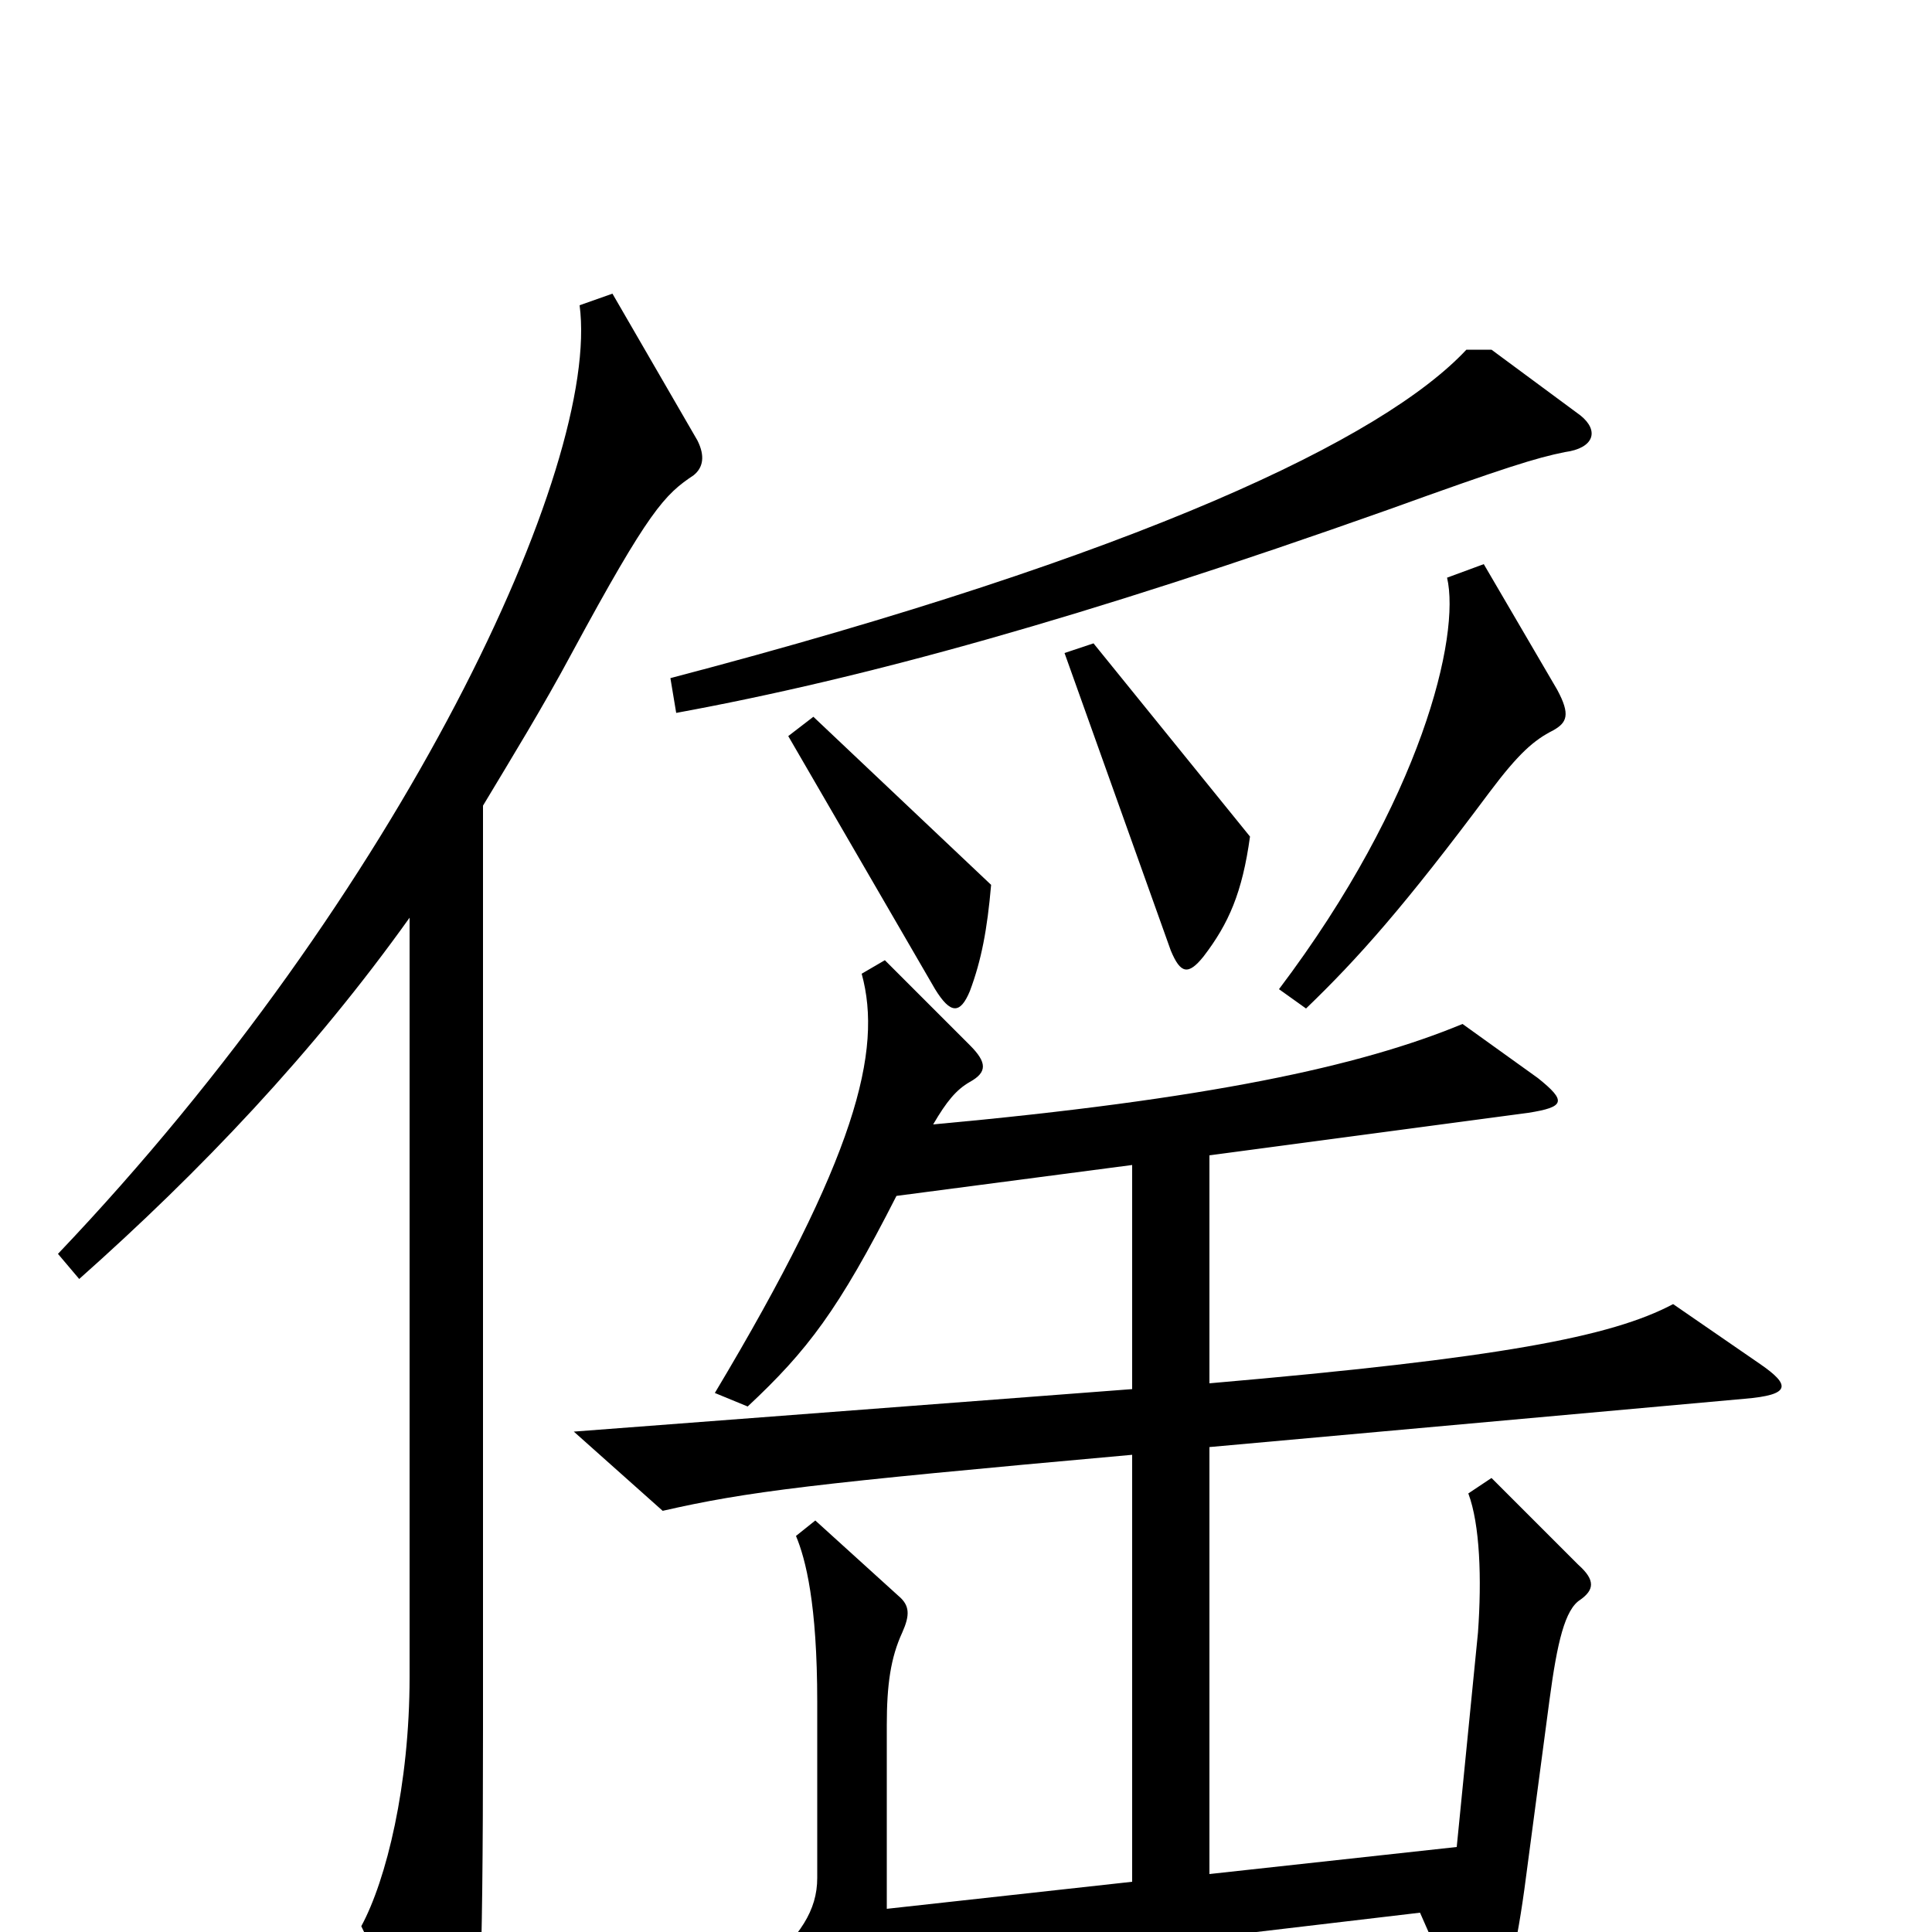 <svg xmlns="http://www.w3.org/2000/svg" viewBox="0 -1000 1000 1000">
	<path fill="#000000" d="M818 -785L772 -819H759C716 -773 591 -713 347 -649L350 -631C448 -649 560 -680 718 -736C779 -758 795 -763 810 -766C825 -768 828 -777 818 -785ZM806 -643L768 -708L749 -701C756 -671 736 -586 662 -488L676 -478C703 -504 727 -531 771 -590C786 -610 794 -617 804 -622C811 -626 813 -630 806 -643ZM647 -567L566 -667L551 -662L606 -508C611 -496 615 -495 623 -505C636 -522 643 -538 647 -567ZM513 -542L421 -629L408 -619L484 -488C492 -475 497 -475 502 -487C508 -503 511 -519 513 -542ZM361 -772L317 -848L300 -842C311 -759 208 -538 30 -351L41 -338C104 -394 162 -455 212 -525V-132C212 -76 200 -27 187 -3L227 80C232 90 239 91 243 78C248 62 250 29 250 -105V-583C265 -608 281 -634 296 -662C336 -736 344 -744 359 -754C364 -758 365 -764 361 -772ZM911 -294L866 -325C834 -308 776 -297 626 -284V-402L791 -424C810 -427 811 -430 796 -442L757 -470C704 -448 625 -431 483 -418C490 -430 495 -436 502 -440C511 -445 511 -450 502 -459L458 -503L446 -496C457 -456 443 -401 370 -279L387 -272C418 -301 434 -322 464 -381L586 -397V-281L297 -259L343 -218C387 -228 419 -232 586 -247V-26L459 -12V-107C459 -128 461 -142 467 -155C471 -164 471 -169 465 -174L422 -213L412 -205C417 -193 423 -170 423 -119V-28C423 -11 414 2 395 19L435 51C441 56 446 54 449 49C458 27 464 22 481 20L735 -10L757 40C764 54 767 54 774 41C779 30 784 14 789 -22L802 -120C806 -150 810 -167 818 -172C825 -177 826 -182 817 -190L772 -235L760 -227C766 -211 767 -183 765 -155L754 -44L626 -30V-251L903 -276C927 -278 927 -283 911 -294Z"/>
</svg>